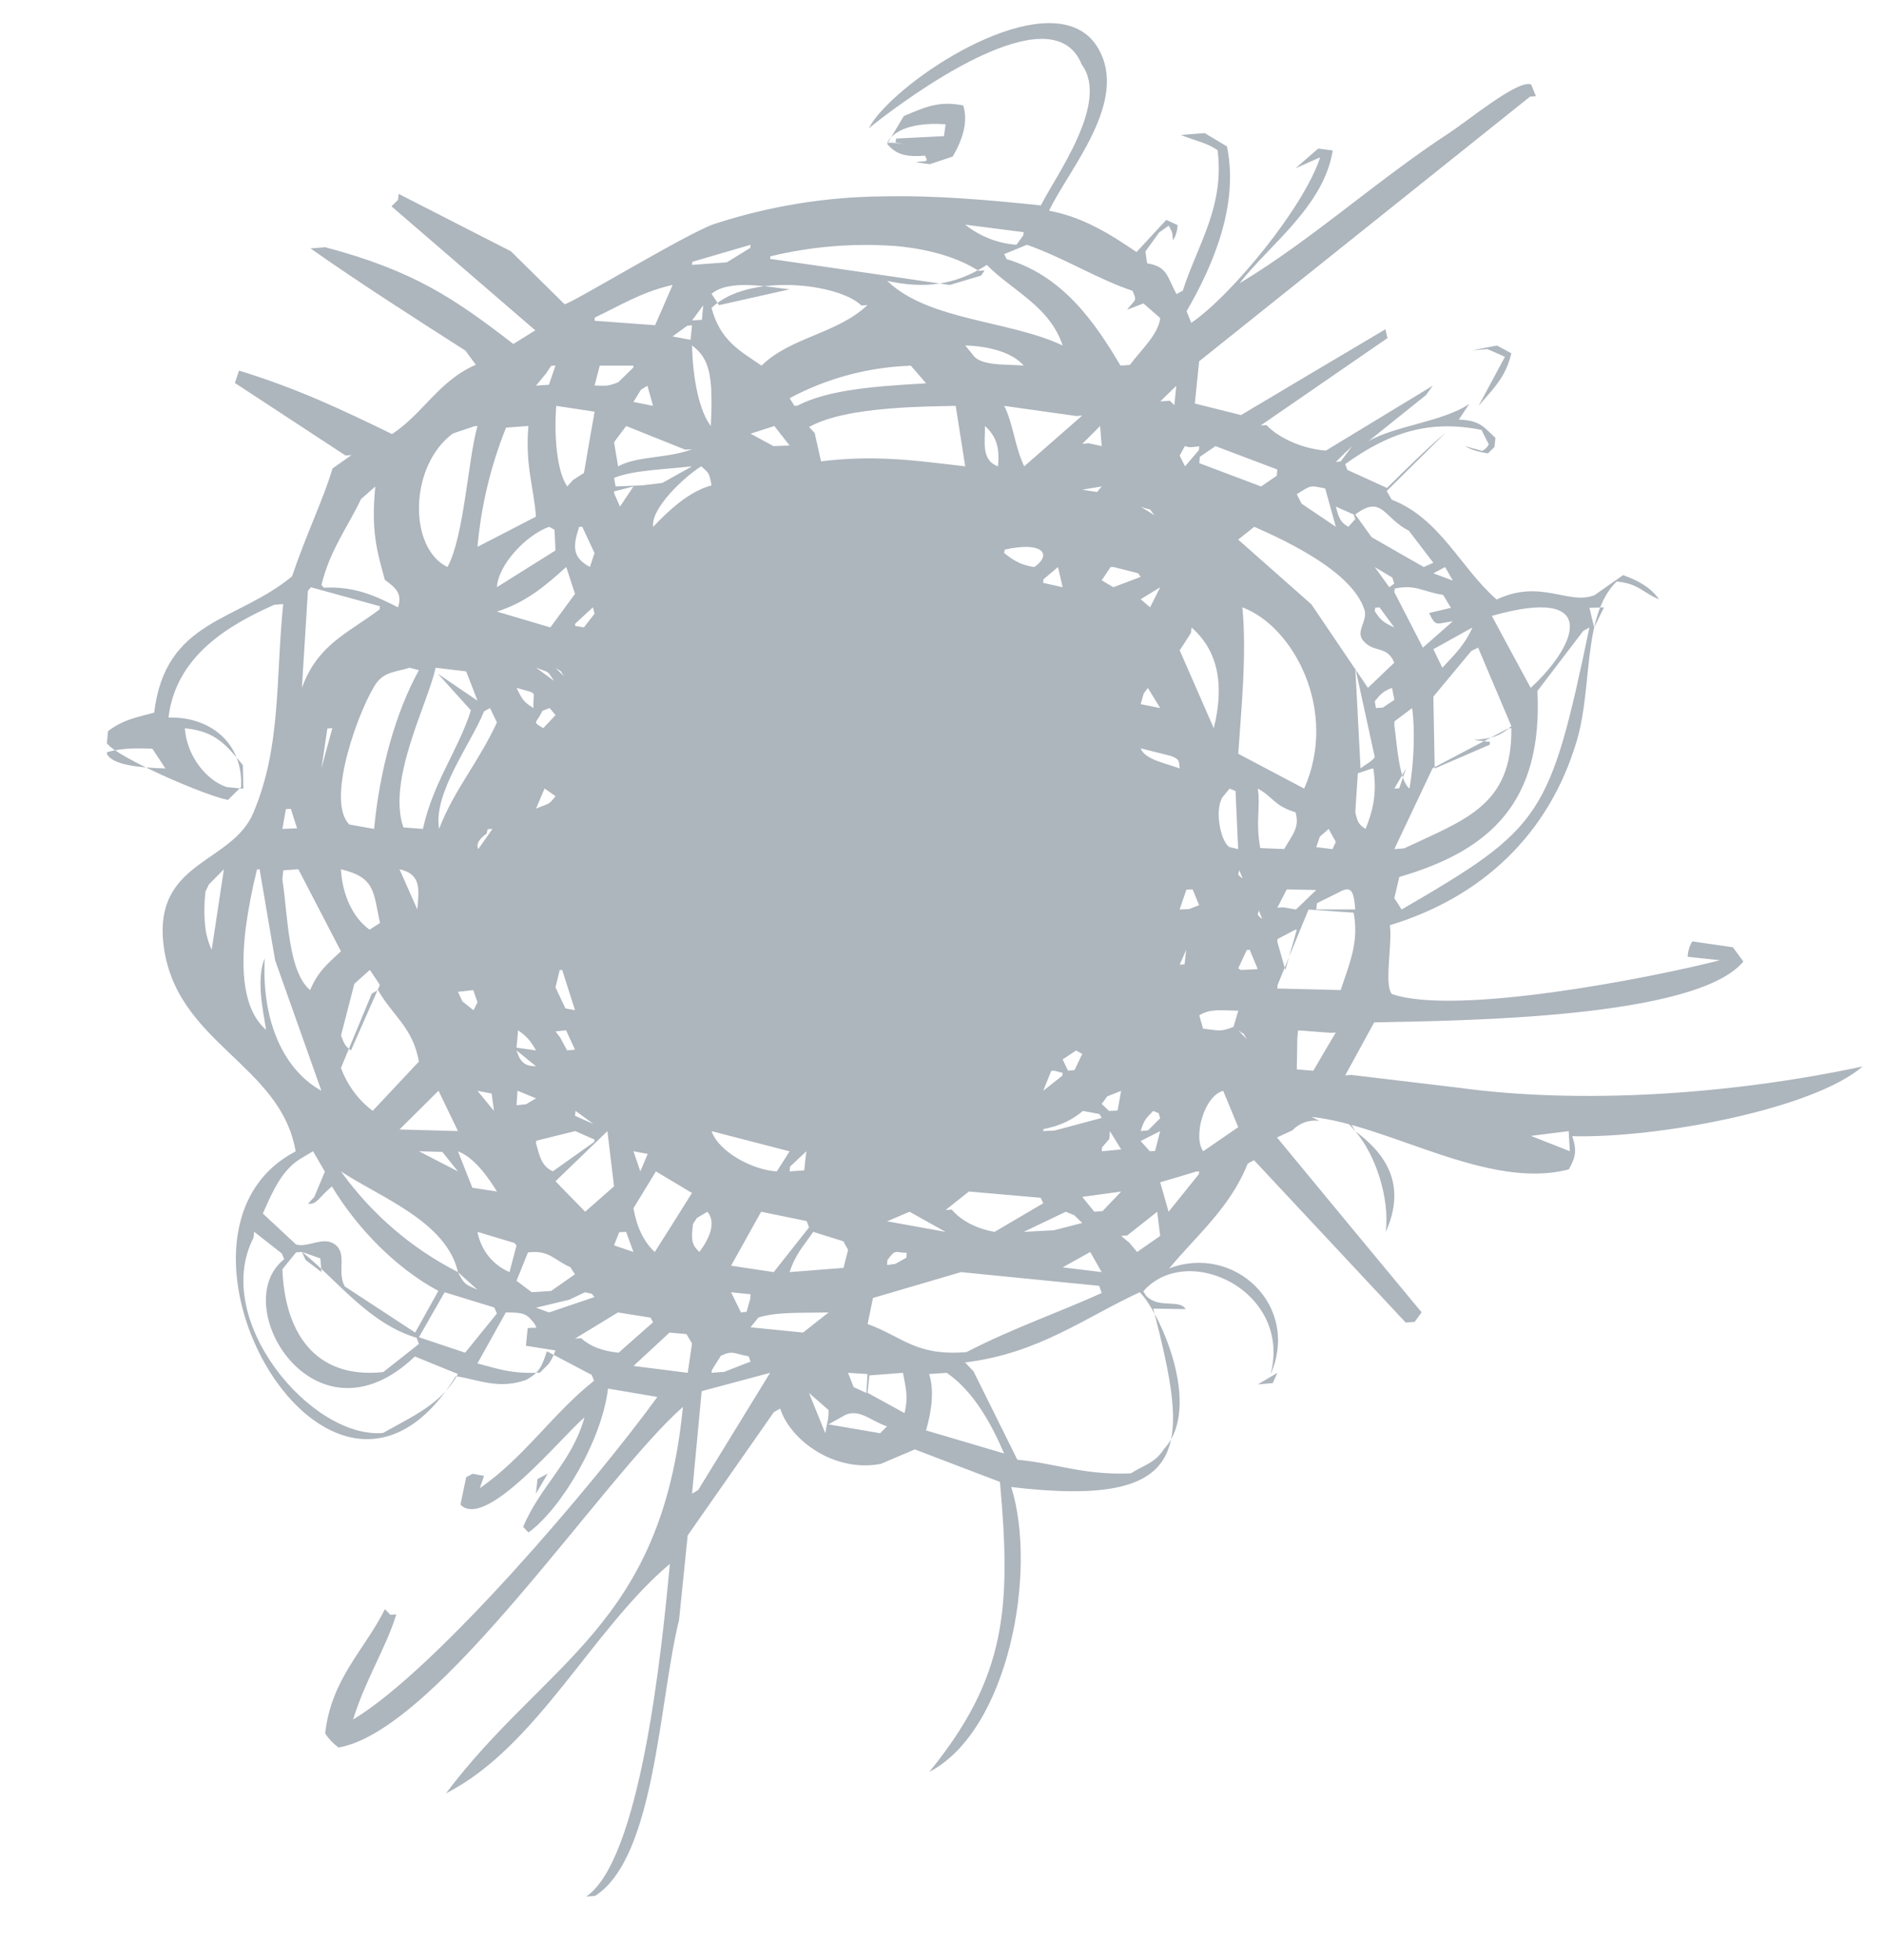 <svg width="25" height="26" viewBox="0 0 25 26" fill="none" xmlns="http://www.w3.org/2000/svg">
<path d="M2.022 9.932L2.195 10.194C1.849 10.184 1.487 10.149 1.418 9.998C1.418 9.991 1.42 9.984 1.422 9.977C1.615 9.925 1.781 9.922 2.022 9.932ZM3.859 10.729L3.942 10.988L3.747 10.996L3.794 10.732C3.815 10.732 3.837 10.732 3.859 10.729ZM4.524 12.619C4.351 12.781 4.218 12.888 4.115 13.134C3.973 13.015 3.898 12.779 3.853 12.515C3.802 12.227 3.785 11.907 3.747 11.668L3.759 11.545L3.959 11.531L4.47 12.515L4.524 12.618V12.619ZM4.265 10.194C4.291 10.017 4.317 9.84 4.344 9.664L4.41 9.66C4.361 9.838 4.312 10.016 4.265 10.194ZM4.126 7.79L5.041 8.042C5.04 8.056 5.038 8.07 5.037 8.084C4.611 8.405 4.218 8.545 4.006 9.125L4.086 7.835L4.126 7.791V7.79ZM4.98 6.454C4.921 7.054 5.005 7.319 5.107 7.692C5.27 7.81 5.335 7.882 5.282 8.057C5.008 7.918 4.717 7.773 4.296 7.796C4.286 7.784 4.275 7.772 4.265 7.76C4.383 7.286 4.613 6.995 4.791 6.62L4.981 6.453L4.98 6.454ZM6.296 5.654L6.336 5.651C6.21 6.094 6.159 7.116 5.938 7.522C5.417 7.271 5.427 6.18 6.01 5.75L6.296 5.654ZM5.81 8.937L6.249 9.423C6.077 9.963 5.75 10.37 5.612 10.996L5.353 10.976C5.131 10.345 5.685 9.318 5.78 8.858L6.186 8.906C6.237 9.035 6.286 9.165 6.336 9.295L5.81 8.937ZM7.012 5.65C6.967 6.175 7.081 6.448 7.112 6.853C6.854 6.988 6.594 7.121 6.336 7.254C6.384 6.711 6.512 6.178 6.715 5.673L7.012 5.65ZM7.313 4.853L7.371 4.849L7.284 5.104L7.112 5.116L7.244 4.957L7.313 4.853ZM7.371 7.302L6.594 7.789C6.61 7.494 6.979 7.098 7.287 6.988L7.358 7.027L7.371 7.302ZM7.89 5.461C7.842 5.732 7.795 6.002 7.749 6.274L7.604 6.367L7.527 6.453C7.386 6.252 7.351 5.759 7.381 5.384L7.89 5.461ZM8.406 4.85C8.406 4.86 8.404 4.868 8.403 4.877L8.205 5.07C8.073 5.122 8.057 5.12 7.89 5.114C7.911 5.026 7.936 4.938 7.959 4.85H8.406ZM8.925 3.781L8.693 4.314L7.89 4.255L7.893 4.212C8.223 4.057 8.513 3.872 8.924 3.78L8.925 3.781ZM8.506 5.169L8.591 5.117L8.666 5.384L8.406 5.332L8.506 5.168V5.169ZM9.183 5.959C8.875 6.081 8.449 6.047 8.202 6.187C8.184 6.08 8.166 5.973 8.148 5.866L8.309 5.651C8.57 5.755 8.831 5.86 9.092 5.965L9.183 5.959ZM8.521 6.439L8.169 6.453C8.161 6.415 8.155 6.378 8.148 6.34C8.395 6.237 8.81 6.228 9.183 6.186L8.79 6.406L8.521 6.439ZM9.442 6.439C9.146 6.515 8.862 6.781 8.668 6.988C8.63 6.746 9.087 6.319 9.305 6.186C9.402 6.274 9.412 6.264 9.442 6.439ZM9.96 3.247L9.956 3.288L9.645 3.48L9.183 3.514L9.187 3.473L9.96 3.247ZM9.541 4.048L9.442 3.898C9.676 3.698 10.191 3.808 10.478 3.838L9.541 4.048ZM11.858 3.261C12.29 3.298 12.686 3.401 12.987 3.593L13.066 3.587L13.018 3.656L12.604 3.78C12.355 3.745 12.106 3.708 11.858 3.671L10.219 3.434L10.223 3.4C10.758 3.271 11.309 3.224 11.858 3.262V3.261ZM13.58 3.12L13.488 3.247C13.24 3.229 13.003 3.136 12.807 2.98L13.584 3.08L13.58 3.12ZM14.959 4.108L15.173 4.025L15.396 4.22C15.365 4.443 15.155 4.625 14.993 4.841L14.869 4.85C14.531 4.28 14.105 3.658 13.358 3.438L13.325 3.371L13.627 3.247C14.135 3.427 14.558 3.7 15.029 3.858C15.09 4.008 15.07 3.957 14.957 4.108H14.959ZM15.583 5.375L15.524 5.316L15.396 5.325L15.609 5.118L15.583 5.375ZM15.812 8.324C16.162 8.632 16.251 9.08 16.106 9.66C15.955 9.316 15.806 8.971 15.654 8.627C15.705 8.551 15.753 8.474 15.803 8.397C15.806 8.373 15.808 8.348 15.812 8.324ZM15.914 5.921L15.909 5.971L15.725 6.186L15.654 6.044C15.765 5.842 15.685 5.95 15.83 5.93L15.914 5.921ZM16.129 5.918L16.949 6.228C16.947 6.256 16.945 6.283 16.942 6.311C16.872 6.36 16.803 6.406 16.734 6.453L15.914 6.144L15.921 6.06L16.129 5.918ZM17.726 6.988L17.271 6.681L17.208 6.556C17.405 6.432 17.377 6.438 17.585 6.48C17.631 6.649 17.679 6.819 17.726 6.988ZM17.984 6.887L17.892 6.988C17.783 6.93 17.763 6.857 17.726 6.72L17.963 6.825L17.984 6.887ZM17.791 6.121L17.726 6.127C17.797 6.057 17.868 5.988 17.941 5.919C17.89 5.987 17.84 6.054 17.791 6.121ZM19.02 7.465L18.893 7.522C18.662 7.391 18.431 7.258 18.201 7.126C18.128 7.026 18.056 6.926 17.984 6.825C18.343 6.556 18.356 6.869 18.695 7.04L19.02 7.465ZM19.279 7.702L19.02 7.605L19.176 7.522L19.279 7.702ZM18.963 8.132C19.057 8.324 19.057 8.27 19.279 8.241L18.881 8.591L18.502 7.854L18.507 7.808C18.786 7.747 18.876 7.85 19.149 7.891L19.254 8.063L18.963 8.132ZM19.02 8.612L19.538 8.324C19.434 8.562 19.299 8.684 19.139 8.858L19.02 8.612ZM20.055 9.632C19.915 9.755 19.824 9.794 19.558 9.817L19.772 9.841L19.768 9.879L19.038 10.194L19.02 9.241L19.523 8.636L19.614 8.591L20.055 9.632ZM19.796 8.17C21.226 7.764 20.949 8.536 20.312 9.125C20.139 8.807 19.967 8.489 19.796 8.17ZM21.091 8.324C20.564 10.844 20.462 10.982 18.599 12.065C18.568 12.014 18.535 11.964 18.502 11.915L18.568 11.633C19.783 11.281 20.473 10.633 20.401 9.166L21.01 8.368L21.091 8.324ZM21.154 8.324C21.133 8.237 21.113 8.15 21.091 8.063L21.284 8.057L21.154 8.324ZM17.984 10.775L18.002 10.496L18.018 10.258L18.198 10.197C18.207 10.197 18.215 10.195 18.223 10.194C18.274 10.51 18.223 10.743 18.121 10.996C18.034 10.94 18.017 10.916 17.984 10.775ZM16.949 13.113L16.953 13.066L17.292 12.239L17.364 12.065L17.962 12.107C17.971 12.152 17.977 12.197 17.98 12.239C18.006 12.554 17.9 12.806 17.79 13.134L16.949 13.113ZM17.208 14.186L17.215 13.772L17.225 13.668L17.663 13.701L17.726 13.696C17.625 13.865 17.525 14.034 17.427 14.204L17.208 14.186ZM16.952 12.457L16.978 12.443L17.185 12.334L17.208 12.332L17.177 12.443L17.056 12.867L16.949 12.49L16.952 12.457ZM16.548 13.787L16.431 13.668C16.545 13.749 16.471 13.67 16.548 13.787ZM15.914 13.469C16.059 13.376 16.216 13.405 16.432 13.407L16.368 13.622C16.19 13.694 16.165 13.667 15.964 13.645L15.914 13.469ZM16.231 14.47L16.431 14.952C16.276 15.059 16.121 15.165 15.966 15.272C15.828 15.079 15.979 14.537 16.231 14.47ZM15.719 12.792L15.654 12.797L15.74 12.6L15.719 12.792ZM16.465 12.867L16.431 12.845L16.545 12.601L16.583 12.6L16.69 12.856L16.465 12.867ZM18.258 9.393L18.243 9.302C18.311 9.218 18.355 9.165 18.472 9.126L18.503 9.284C18.452 9.318 18.401 9.351 18.351 9.386L18.258 9.393ZM18.243 10.045C18.197 10.108 18.113 10.143 18.054 10.194L17.984 8.858L18.243 10.045ZM17.768 11.836C17.939 11.739 17.964 11.829 17.984 12.064H17.466L17.476 11.981L17.768 11.836ZM17.514 11.098L17.631 10.996L17.726 11.168L17.682 11.264L17.466 11.238L17.514 11.098ZM17.466 11.806L17.197 12.065L17.021 12.035L16.95 12.042C16.99 11.961 17.033 11.879 17.075 11.798L17.466 11.806ZM16.49 11.654C16.382 11.578 16.46 11.588 16.439 11.53L16.49 11.654ZM17.306 10.461L16.431 9.999C16.472 9.388 16.545 8.686 16.486 8.057C17.16 8.305 17.765 9.423 17.306 10.461ZM16.69 10.461C16.905 10.577 16.894 10.683 17.192 10.776C17.244 10.974 17.164 11.053 17.04 11.263L16.723 11.25C16.658 10.898 16.729 10.696 16.69 10.461ZM16.749 12.19C16.641 12.113 16.719 12.123 16.699 12.065L16.749 12.19ZM18.502 9.617L18.505 9.568L18.738 9.393C18.779 9.666 18.764 10.121 18.703 10.461C18.565 10.351 18.539 9.888 18.502 9.617ZM18.502 10.461C18.555 10.372 18.607 10.283 18.658 10.194L18.567 10.457L18.502 10.461ZM20.012 9.663L20.055 9.66C20.068 10.684 19.447 10.87 18.632 11.254L18.502 11.264L19.01 10.191L20.012 9.663ZM18.476 7.662C18.484 7.689 18.494 7.715 18.501 7.742L18.436 7.79L18.242 7.522L18.476 7.662ZM18.242 8.107L18.249 8.061C18.268 8.059 18.287 8.058 18.306 8.057L18.502 8.324C18.351 8.251 18.327 8.234 18.242 8.107ZM18.501 8.791L18.152 9.125L17.402 8.017L16.43 7.158L16.644 6.988C17.114 7.195 17.938 7.59 18.104 8.083C18.158 8.243 17.972 8.376 18.098 8.509C18.248 8.669 18.399 8.555 18.502 8.79L18.501 8.791ZM16.316 10.461L16.395 10.493L16.43 11.264L16.309 11.235C16.195 11.149 16.116 10.751 16.22 10.578L16.316 10.461ZM15.743 11.801L15.826 11.798L15.912 12.007L15.78 12.059L15.653 12.065C15.684 11.977 15.714 11.889 15.743 11.801ZM15.507 16.074L15.395 15.683C15.555 15.637 15.713 15.59 15.873 15.541L15.914 15.539C15.911 15.551 15.91 15.563 15.908 15.576L15.507 16.074ZM15.136 15.005C15.183 14.848 15.217 14.824 15.303 14.737L15.374 14.766L15.395 14.834L15.235 14.994L15.136 15.004V15.005ZM15.258 15.272L15.136 15.136L15.395 15.005L15.328 15.267L15.258 15.272ZM14.985 16.484C14.948 16.455 14.914 16.425 14.877 16.394L14.957 16.389L15.356 16.074L15.395 16.395L15.089 16.608L14.985 16.484ZM15.005 19.545C14.382 19.572 14.009 19.41 13.5 19.364L12.918 18.191L12.806 18.073C13.784 17.955 14.399 17.475 15.124 17.142C15.381 17.391 15.961 18.656 15.45 19.216C15.328 19.408 15.191 19.428 15.005 19.545ZM12.329 18.227L12.563 18.211C12.915 18.452 13.155 18.884 13.324 19.281L12.288 18.975C12.365 18.708 12.398 18.437 12.329 18.227ZM11.584 17.218L12.752 16.875L14.586 17.057L14.619 17.152C14.073 17.402 13.451 17.613 12.825 17.936C12.147 17.991 11.983 17.734 11.513 17.564L11.584 17.218ZM11.512 18.477L11.536 18.245L11.982 18.211C12.019 18.413 12.057 18.526 12.002 18.745L11.512 18.476V18.477ZM10.993 18.895L11.167 18.798C11.381 18.654 11.541 18.846 11.77 18.921L11.679 19.012L10.993 18.895ZM11.497 18.478C11.441 18.453 11.384 18.427 11.328 18.401L11.253 18.211L11.512 18.227L11.497 18.478ZM10.735 18.478L10.995 18.705C10.995 18.845 10.982 18.829 10.951 19.012L10.735 18.478ZM10.064 17.477C10.307 17.401 10.63 17.418 10.995 17.41L10.656 17.677L9.959 17.607L10.064 17.477ZM9.442 4.085C9.923 3.616 11.129 3.756 11.431 4.053L11.512 4.046C11.111 4.428 10.488 4.472 10.106 4.85C9.806 4.647 9.558 4.516 9.442 4.085ZM12.086 4.85L12.289 5.085C12.108 5.095 11.918 5.107 11.728 5.123C11.3 5.16 10.877 5.226 10.581 5.382L10.542 5.384C10.521 5.35 10.499 5.316 10.478 5.282C10.964 5.022 11.5 4.876 12.048 4.853L12.086 4.85ZM13.095 3.514C13.429 3.856 13.928 4.059 14.101 4.583C13.4 4.25 12.32 4.255 11.773 3.726C12.255 3.831 12.665 3.791 13.095 3.514ZM13.325 5.384L14.285 5.519L14.361 5.512L13.591 6.186C13.469 5.938 13.44 5.603 13.325 5.384ZM14.559 6.527L14.361 6.496L14.619 6.453L14.558 6.527H14.559ZM14.361 5.888L14.598 5.651L14.619 5.918L14.447 5.88L14.361 5.888ZM14.83 14.732L14.716 14.737L14.619 14.644L14.694 14.543L14.877 14.471L14.83 14.732ZM14.624 15.22C14.655 15.183 14.687 15.146 14.72 15.109L14.728 15.005L14.878 15.248L14.619 15.272L14.624 15.22ZM14.521 16.074L14.361 15.877L14.878 15.806L14.631 16.065L14.521 16.074ZM14.619 16.875L14.101 16.812L14.467 16.608L14.619 16.875ZM14.256 16.121L14.361 16.223L13.985 16.32L13.584 16.341L14.143 16.074L14.256 16.121ZM12.808 4.583C13.11 4.591 13.429 4.669 13.584 4.85C13.375 4.829 13 4.863 12.905 4.7L12.808 4.583ZM13.07 5.651C13.218 5.783 13.269 5.938 13.243 6.186C13.015 6.106 13.074 5.852 13.07 5.651ZM13.324 7.336L13.334 7.29C13.849 7.177 13.96 7.359 13.725 7.522C13.522 7.493 13.429 7.416 13.324 7.336ZM13.988 14.203L14.101 14.232C14.1 14.244 14.098 14.256 14.097 14.269L13.843 14.47L13.949 14.206L13.988 14.203ZM13.846 7.685L14.039 7.522L14.101 7.79L13.843 7.732L13.845 7.685H13.846ZM14.619 14.83L13.993 14.997L13.843 15.004C13.843 14.996 13.845 14.986 13.847 14.978C14.081 14.931 14.231 14.852 14.37 14.737L14.589 14.778L14.619 14.83ZM14.172 14.203L14.101 14.054L14.279 13.935L14.361 13.98L14.259 14.195L14.172 14.203ZM12.548 16.051L12.857 15.806L13.81 15.889L13.843 15.962L13.198 16.341C12.959 16.3 12.753 16.193 12.629 16.045L12.548 16.051ZM12.069 16.074L12.547 16.341L11.771 16.201C11.871 16.16 11.97 16.116 12.069 16.074ZM12.031 16.619C12.03 16.641 12.029 16.662 12.028 16.684L11.88 16.766L11.771 16.781L11.775 16.717C11.888 16.564 11.869 16.615 12.03 16.619H12.031ZM10.81 5.743C10.786 5.717 10.761 5.69 10.736 5.664C10.993 5.521 11.399 5.452 11.798 5.42C12.126 5.392 12.45 5.389 12.682 5.384L12.808 6.186C12.469 6.148 12.147 6.103 11.798 6.087C11.496 6.072 11.194 6.083 10.895 6.12C10.867 5.995 10.839 5.869 10.81 5.743ZM11.191 16.466L11.254 16.58L11.193 16.819L10.478 16.875C10.554 16.637 10.668 16.522 10.791 16.341L11.191 16.466ZM10.308 15.539C9.983 15.521 9.537 15.278 9.442 15.005L10.478 15.273L10.308 15.539ZM10.672 15.525L10.478 15.539L10.484 15.475L10.7 15.272C10.689 15.356 10.681 15.44 10.672 15.525ZM9.96 5.753L10.275 5.651L10.478 5.91L10.264 5.918L9.96 5.753ZM9.956 17.226C9.939 17.284 9.924 17.343 9.907 17.402C9.882 17.404 9.857 17.406 9.832 17.41C9.789 17.32 9.745 17.231 9.701 17.142L9.96 17.169L9.956 17.226ZM10.1 16.074L10.704 16.198L10.736 16.281L10.267 16.875L9.701 16.79L10.1 16.074ZM14.619 7.698L14.736 7.523L14.779 7.522L15.104 7.605L15.136 7.653L14.774 7.79C14.722 7.759 14.671 7.729 14.619 7.698ZM15.32 6.835L15.136 6.721C15.323 6.79 15.216 6.712 15.32 6.835ZM15.261 8.057L15.136 7.949L15.396 7.79L15.261 8.057ZM15.136 9.927L15.539 10.028C15.648 10.072 15.645 10.083 15.654 10.194C15.481 10.127 15.193 10.08 15.136 9.927ZM15.177 9.199L15.232 9.126L15.396 9.393L15.136 9.341L15.177 9.199ZM9.933 17.991L9.96 18.062L9.611 18.198L9.442 18.211L9.446 18.175L9.565 17.985C9.729 17.908 9.734 17.958 9.933 17.991ZM9.183 4.582C9.409 4.753 9.468 4.965 9.432 5.651C9.284 5.458 9.194 5.046 9.183 4.583V4.582ZM9.332 4.048L9.314 4.242L9.184 4.251L9.333 4.048H9.332ZM9.183 4.315C9.176 4.38 9.171 4.444 9.163 4.508L8.924 4.463L9.121 4.32L9.182 4.315H9.183ZM9.183 19.815L9.311 18.454L10.219 18.211L9.265 19.765L9.183 19.815ZM9.247 16.157L9.387 16.074C9.514 16.227 9.4 16.448 9.28 16.608C9.18 16.513 9.169 16.453 9.196 16.236L9.247 16.157ZM8.406 16.027L8.704 15.539L9.182 15.825C9.02 16.086 8.854 16.347 8.689 16.608C8.541 16.473 8.449 16.276 8.406 16.028V16.027ZM8.406 18.12L8.884 17.677L9.109 17.697L9.183 17.822C9.163 17.952 9.145 18.081 9.126 18.211L8.406 18.12ZM7.63 17.757L8.2 17.41L8.633 17.479L8.666 17.54L8.209 17.944C7.981 17.92 7.83 17.858 7.711 17.752L7.629 17.757H7.63ZM7.554 17.241L7.763 17.142L7.852 17.162L7.889 17.206L7.286 17.41L7.113 17.347L7.554 17.241ZM6.854 16.99L7.006 16.614C7.289 16.577 7.356 16.719 7.568 16.809L7.629 16.904L7.313 17.125L7.056 17.142L6.854 16.99ZM6.335 18.087L6.712 17.41C6.962 17.41 6.993 17.43 7.096 17.565C7.141 17.643 7.102 17.601 7.002 17.619L6.979 17.852L7.371 17.914C7.294 18.11 7.282 18.084 7.166 18.208C6.779 18.229 6.604 18.154 6.335 18.087ZM5.9 17.142L6.558 17.344L6.594 17.424L6.172 17.944L5.559 17.739L5.9 17.142ZM3.364 16.419L3.373 16.34L3.74 16.628L3.771 16.704C3.007 17.305 4.176 19.262 5.505 17.994L6.077 18.227C5.857 18.626 5.48 18.784 5.082 19.009C4.131 19.09 2.801 17.509 3.364 16.419ZM4.251 16.693L4.265 16.874C4.194 16.819 4.123 16.766 4.054 16.712L4.006 16.607L4.251 16.693ZM5.559 17.828L5.086 18.201C4.155 18.3 3.777 17.643 3.747 16.837L3.929 16.613L4.008 16.607C4.477 16.983 4.892 17.556 5.528 17.746L5.559 17.828ZM4.657 13.934C4.573 13.872 4.567 13.841 4.525 13.736L4.702 13.05L4.908 12.866L5.041 13.065L4.657 13.934ZM4.525 14.165L4.933 13.182L5.016 13.133C5.204 13.47 5.477 13.624 5.559 14.082L4.945 14.736C4.754 14.591 4.608 14.393 4.524 14.166L4.525 14.165ZM5.301 14.983L5.819 14.469L6.077 15.004C5.818 14.996 5.559 14.989 5.301 14.983ZM6.594 9.583C6.349 10.116 6.023 10.479 5.827 10.995C5.742 10.526 6.257 9.852 6.422 9.438L6.502 9.392L6.594 9.583ZM6.594 8.113C6.98 7.991 7.238 7.77 7.514 7.521L7.63 7.878L7.303 8.323L6.594 8.113ZM7.889 8.141L7.748 8.323L7.63 8.302L7.633 8.273L7.868 8.056L7.889 8.141ZM7.685 6.989L7.726 6.987L7.889 7.336L7.828 7.521C7.591 7.395 7.6 7.245 7.685 6.989ZM7.637 14.736L7.876 14.911L7.63 14.801C7.632 14.779 7.634 14.758 7.637 14.736ZM7.633 15.004L7.889 15.117C7.887 15.127 7.886 15.137 7.885 15.148L7.336 15.538C7.178 15.466 7.159 15.322 7.112 15.165L7.117 15.132L7.633 15.004ZM6.867 14.469L7.113 14.57L6.981 14.648L6.854 14.662L6.867 14.469ZM6.854 9.125C7.165 9.214 7.066 9.154 7.079 9.392C6.937 9.307 6.927 9.267 6.854 9.125ZM6.854 13.898L6.875 13.667C6.996 13.753 7.038 13.804 7.113 13.934C7.026 13.922 6.94 13.91 6.854 13.898ZM7.372 10.561C7.275 10.688 7.279 10.654 7.113 10.727L7.226 10.46L7.372 10.561ZM7.372 9.486L7.209 9.659C7.047 9.565 7.123 9.603 7.196 9.43L7.293 9.392L7.372 9.486ZM7.351 9.031L7.113 8.857C7.296 8.929 7.253 8.885 7.351 9.031ZM6.854 13.934L7.113 14.145C6.981 14.141 6.909 14.112 6.854 13.934ZM7.63 13.924L7.525 13.934L7.434 13.764L7.371 13.682L7.511 13.667C7.551 13.753 7.59 13.839 7.63 13.924ZM7.488 8.976L7.371 8.858C7.485 8.939 7.41 8.86 7.487 8.977L7.488 8.976ZM7.503 13.377L7.371 13.098L7.427 12.868L7.46 12.866L7.63 13.4C7.588 13.392 7.546 13.385 7.503 13.377ZM6.825 16.487L6.854 16.522L6.761 16.875C6.652 16.829 6.556 16.756 6.482 16.663C6.408 16.57 6.358 16.459 6.336 16.341L6.825 16.488V16.487ZM6.077 16.875L6.336 17.109C6.17 17.035 6.16 17.038 6.077 16.875ZM6.524 14.506L6.555 14.737L6.336 14.47L6.524 14.506ZM6.268 15.756L6.077 15.272C6.303 15.36 6.48 15.624 6.595 15.806L6.268 15.756ZM6.471 10.999L6.535 10.996L6.346 11.264C6.316 11.197 6.353 11.134 6.458 11.057L6.471 10.999ZM6.336 13.295L6.284 13.401L6.136 13.284C6.116 13.242 6.096 13.199 6.077 13.157L6.28 13.134L6.336 13.295ZM4.524 15.539C5.042 15.883 5.924 16.202 6.077 16.875C5.462 16.562 4.929 16.104 4.524 15.539ZM5.869 15.28L6.077 15.539L5.559 15.272L5.869 15.28ZM7.765 16.074L7.371 15.67L8.06 15.005L8.148 15.737L7.765 16.074ZM8.148 16.52L8.216 16.346L8.308 16.341L8.406 16.608L8.148 16.52ZM8.497 15.539L8.406 15.272L8.595 15.307L8.497 15.539ZM8.148 6.541L8.15 6.517C8.236 6.496 8.321 6.476 8.406 6.453L8.227 6.72L8.148 6.541ZM5.538 12.065L5.301 11.531C5.605 11.598 5.555 11.819 5.538 12.065ZM4.904 12.332C4.682 12.176 4.541 11.864 4.524 11.531C4.978 11.64 4.953 11.822 5.042 12.244L4.904 12.332ZM4.637 10.938C4.306 10.62 4.787 9.348 4.999 9.055C5.11 8.911 5.251 8.914 5.436 8.858L5.559 8.89C5.248 9.452 5.038 10.216 4.964 10.996L4.637 10.938ZM4.154 15.272L4.311 15.542L4.17 15.879L4.088 15.967C4.204 15.984 4.231 15.882 4.404 15.738C4.739 16.292 5.252 16.822 5.817 17.124L5.509 17.677L4.574 17.064C4.467 16.862 4.614 16.63 4.442 16.506C4.287 16.395 4.086 16.556 3.928 16.508L3.488 16.098C3.618 15.803 3.742 15.515 3.997 15.365L4.154 15.272ZM3.259 12.325C3.294 12.059 3.345 11.794 3.41 11.534L3.445 11.531L3.58 12.325L3.651 12.739C3.855 13.317 4.06 13.894 4.265 14.47C3.773 14.196 3.469 13.564 3.513 12.712C3.395 12.987 3.493 13.419 3.531 13.661C3.229 13.4 3.192 12.881 3.259 12.325ZM2.809 12.6C2.762 12.498 2.733 12.39 2.722 12.278C2.707 12.129 2.709 11.978 2.726 11.828L2.771 11.733L2.971 11.531L2.858 12.277L2.809 12.598V12.6ZM20.831 15.271L20.314 15.068L20.816 15.005L20.831 15.271ZM7.133 19.62L7.268 19.548L7.112 19.814L7.132 19.621L7.133 19.62ZM3.229 10.462L3.008 10.441C2.734 10.349 2.477 10.023 2.453 9.661C2.873 9.699 3.016 9.902 3.223 10.149C3.225 10.253 3.228 10.358 3.229 10.462ZM3.199 10.441C3.229 9.864 2.797 9.503 2.236 9.519C2.331 8.709 3.023 8.295 3.639 8.023L3.758 8.013C3.655 9.03 3.734 9.906 3.36 10.786C3.085 11.435 2.107 11.422 2.16 12.422L2.167 12.505C2.307 13.835 3.726 14.105 3.923 15.274C1.818 16.365 4.383 20.947 6.048 18.256C6.347 18.299 6.613 18.437 6.984 18.304C7.157 18.207 7.19 18.128 7.257 17.925L7.852 18.239L7.883 18.316C7.338 18.746 6.953 19.338 6.367 19.741L6.423 19.578L6.271 19.55L6.186 19.596L6.11 19.959C6.445 20.307 7.459 19.049 7.756 18.802C7.588 19.4 7.173 19.707 6.942 20.254L7.013 20.329C7.45 20.01 7.986 19.107 8.068 18.42L8.723 18.531C7.902 19.661 5.794 22.146 4.685 22.81C4.854 22.27 5.123 21.858 5.259 21.415L5.18 21.421C5.156 21.396 5.132 21.371 5.108 21.346C4.839 21.887 4.395 22.267 4.315 22.996C4.363 23.068 4.423 23.131 4.492 23.181C5.81 22.958 8.011 19.585 9.062 18.663C8.778 21.573 7.246 22.027 5.918 23.789C7.125 23.176 7.857 21.613 8.889 20.745C8.776 21.959 8.492 24.676 7.778 25.159L7.896 25.15C8.697 24.642 8.744 22.556 9.011 21.489L9.125 20.368L10.269 18.732L10.353 18.685C10.481 19.094 11.061 19.538 11.688 19.419L12.139 19.227L13.269 19.658C13.418 21.314 13.361 22.243 12.331 23.505C13.383 22.957 13.77 20.846 13.419 19.726C15.867 20.015 15.768 19.174 15.304 17.359L15.735 17.366C15.655 17.245 15.441 17.335 15.277 17.242C15.203 17.193 15.217 17.202 15.171 17.13C15.753 16.462 17.154 17.126 16.859 18.235C17.262 17.315 16.372 16.497 15.515 16.826C15.881 16.384 16.324 16.021 16.556 15.436L16.64 15.39L18.653 17.544L18.772 17.535L18.864 17.408C18.223 16.636 17.583 15.862 16.945 15.089L17.15 14.994C17.195 14.946 17.251 14.91 17.313 14.888C17.375 14.866 17.44 14.86 17.505 14.868C17.471 14.851 17.437 14.834 17.403 14.816C18.431 14.921 19.745 15.794 20.818 15.512C20.917 15.337 20.922 15.243 20.862 15.072C22.005 15.101 24.061 14.712 24.716 14.147C22.957 14.523 20.976 14.65 19.361 14.43L17.93 14.259L17.85 14.266L18.235 13.562C19.415 13.539 22.508 13.509 23.134 12.755L22.995 12.566L22.456 12.488C22.419 12.549 22.398 12.619 22.395 12.692L22.823 12.738C21.895 12.976 19.312 13.479 18.469 13.186C18.381 13.076 18.446 12.695 18.45 12.42C18.451 12.371 18.449 12.322 18.444 12.273C19.656 11.905 20.556 11.074 20.925 9.821C21.136 9.104 20.996 8.161 21.452 7.714C21.743 7.74 21.802 7.865 22.015 7.95C21.902 7.791 21.741 7.702 21.538 7.629L21.159 7.895C20.812 8.032 20.449 7.675 19.86 7.953C19.382 7.537 19.113 6.879 18.467 6.628L18.401 6.514L19.184 5.738C18.928 5.957 18.666 6.215 18.405 6.473L17.88 6.234L17.85 6.157C18.448 5.726 18.979 5.566 19.659 5.703C19.69 5.767 19.724 5.83 19.756 5.895C19.725 5.949 19.697 5.965 19.669 5.981L19.44 5.918C19.539 5.977 19.642 5.996 19.744 6.015L19.831 5.929L19.844 5.809C19.695 5.674 19.65 5.577 19.358 5.566L19.497 5.357C19.164 5.591 18.486 5.653 18.155 5.856L18.922 5.241L19.013 5.116L17.595 5.977C17.291 5.957 16.969 5.812 16.805 5.639C16.779 5.641 16.753 5.643 16.727 5.645L18.411 4.485L18.384 4.368C17.745 4.747 17.105 5.126 16.468 5.506L15.855 5.353L15.912 4.793L20.303 1.282L20.381 1.276L20.319 1.122C20.156 1.043 19.488 1.595 19.236 1.76C18.264 2.395 17.404 3.185 16.448 3.758C16.843 3.248 17.565 2.739 17.685 1.996L17.492 1.971L17.191 2.232L17.518 2.087C17.307 2.742 16.349 3.913 15.808 4.283L15.745 4.129C16.096 3.526 16.443 2.716 16.281 1.942L15.986 1.766L15.669 1.79C15.872 1.872 16.009 1.891 16.157 1.992C16.252 2.741 15.89 3.249 15.695 3.856L15.611 3.901C15.481 3.656 15.489 3.538 15.222 3.493L15.199 3.336L15.382 3.083L15.508 2.994C15.55 3.077 15.553 3.047 15.566 3.189C15.603 3.128 15.624 3.058 15.626 2.986L15.476 2.917L15.081 3.344C14.75 3.119 14.386 2.883 13.921 2.795C14.185 2.239 14.985 1.346 14.572 0.64C14.068 -0.217 12.346 0.771 11.716 1.451C11.642 1.527 11.579 1.612 11.526 1.704C11.589 1.653 11.652 1.604 11.716 1.555C12.338 1.083 13.995 -0.048 14.354 0.856C14.73 1.36 14.009 2.33 13.812 2.725C13.141 2.655 12.44 2.59 11.718 2.605C10.958 2.611 10.203 2.735 9.479 2.971C9.113 3.095 7.551 4.047 7.491 4.035L6.779 3.333L5.29 2.572L5.282 2.651L5.195 2.737L7.103 4.382L6.812 4.563C6.027 3.957 5.486 3.59 4.317 3.28L4.12 3.295C4.802 3.774 5.49 4.212 6.176 4.651L6.314 4.839C5.823 5.05 5.616 5.487 5.202 5.758C4.555 5.443 3.956 5.157 3.172 4.916L3.117 5.08L4.586 6.043L4.665 6.036L4.412 6.215C4.295 6.615 4.066 7.08 3.875 7.646C3.143 8.252 2.194 8.216 2.046 9.453C1.813 9.518 1.648 9.539 1.434 9.698L1.418 9.859C1.552 10.049 2.741 10.562 3.025 10.611L3.2 10.439L3.199 10.441ZM11.883 1.891L11.992 1.912L11.847 1.893C11.821 1.893 11.796 1.895 11.771 1.896C11.886 1.679 12.224 1.625 12.548 1.649L12.526 1.806L11.892 1.838L11.883 1.891ZM12.337 2.178L12.642 2.077C12.774 1.853 12.849 1.616 12.782 1.399C12.468 1.336 12.287 1.414 11.993 1.54C11.94 1.629 11.886 1.718 11.834 1.806L11.773 1.91C11.791 1.932 11.812 1.953 11.834 1.972C11.933 2.055 12.053 2.084 12.274 2.065C12.335 2.171 12.264 2.124 12.155 2.153L12.338 2.178H12.337ZM19.865 4.584L19.538 4.646L19.739 4.631L19.97 4.733L19.62 5.385C19.8 5.169 19.979 5.015 20.055 4.687L19.865 4.584ZM17.984 15.006C17.903 14.858 17.814 14.761 17.726 14.738C17.804 14.813 17.895 14.902 17.984 15.006ZM16.949 18.212L16.69 18.365L16.889 18.347L16.95 18.212H16.949ZM17.984 15.006C18.247 15.308 18.445 15.888 18.388 16.342C18.687 15.684 18.346 15.274 17.984 15.006Z" fill="#ADB5BD"/>
</svg>
